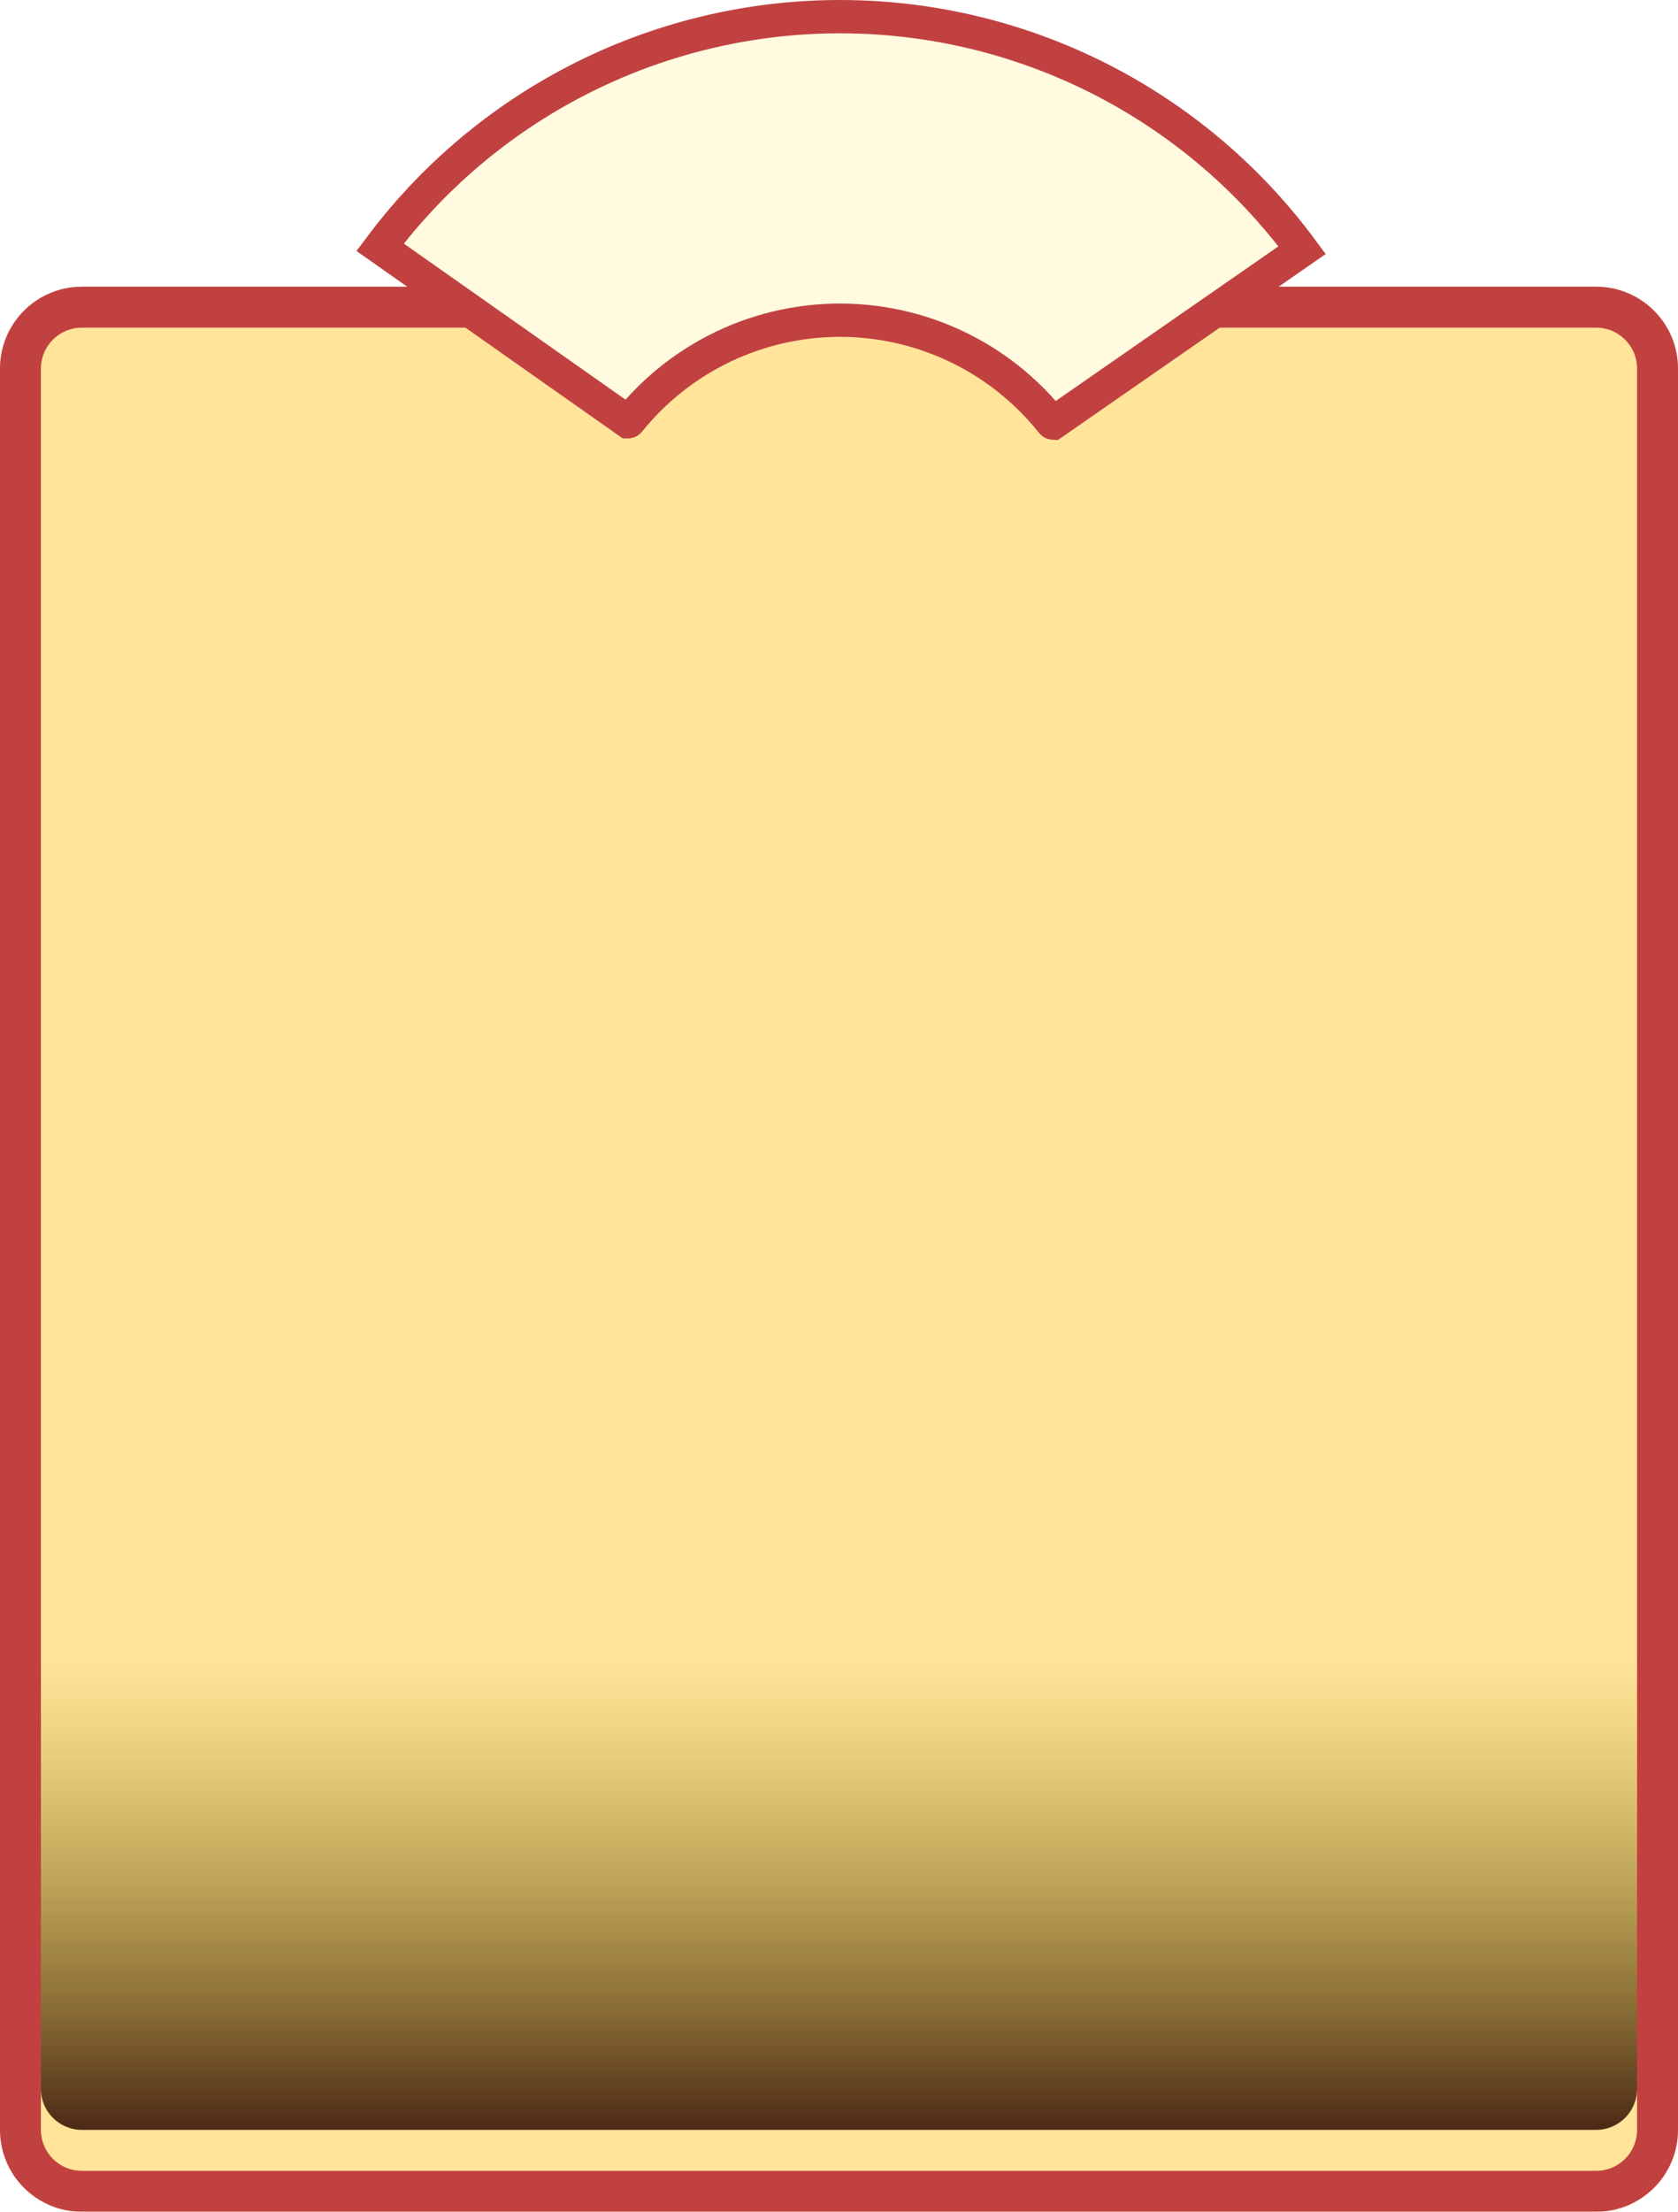 <svg width="164" height="216" viewBox="0 0 164 216" fill="none" xmlns="http://www.w3.org/2000/svg">
<g filter="url(#filter0_d_2873_43041)">
<path d="M0 32C0 27.582 3.582 24 8 24H156C160.418 24 164 27.582 164 32V204C164 208.418 160.418 212 156 212H8C3.582 212 0 208.418 0 204V32Z" fill="#FFE499"/>
<path d="M8 26H156C159.314 26 162 28.686 162 32V204C162 207.314 159.314 210 156 210H8C4.686 210 2 207.314 2 204V32C2 28.686 4.686 26 8 26Z" stroke="#C14141" stroke-width="4"/>
</g>
<path d="M82.276 1.627C91.309 1.655 100.202 3.863 108.198 8.063C115.714 12.011 122.23 17.61 127.262 24.43L102.927 41.317L102.906 41.316C102.879 41.312 102.846 41.295 102.82 41.263C100.535 38.391 97.673 36.02 94.413 34.308C90.64 32.326 86.445 31.284 82.184 31.27C77.922 31.257 73.72 32.273 69.935 34.23C66.664 35.922 63.787 38.275 61.484 41.133C61.459 41.165 61.425 41.182 61.398 41.187H61.378L37.148 24.146C42.223 17.358 48.775 11.801 56.315 7.9C64.338 3.751 73.244 1.599 82.276 1.627Z" fill="#FFFAE0" stroke="#C14141" stroke-width="3.253"/>
<path d="M4 162H160V204C160 206.209 158.209 208 156 208H8C5.791 208 4 206.209 4 204V162Z" fill="url(#paint0_linear_2873_43041)"/>
<defs>
<filter id="filter0_d_2873_43041" x="0" y="24" width="164" height="192" filterUnits="userSpaceOnUse" color-interpolation-filters="sRGB">
<feFlood flood-opacity="0" result="BackgroundImageFix"/>
<feColorMatrix in="SourceAlpha" type="matrix" values="0 0 0 0 0 0 0 0 0 0 0 0 0 0 0 0 0 0 127 0" result="hardAlpha"/>
<feOffset dy="4"/>
<feComposite in2="hardAlpha" operator="out"/>
<feColorMatrix type="matrix" values="0 0 0 0 0.173 0 0 0 0 0.122 0 0 0 0 0.102 0 0 0 1 0"/>
<feBlend mode="normal" in2="BackgroundImageFix" result="effect1_dropShadow_2873_43041"/>
<feBlend mode="normal" in="SourceGraphic" in2="effect1_dropShadow_2873_43041" result="shape"/>
</filter>
<linearGradient id="paint0_linear_2873_43041" x1="82" y1="162" x2="82" y2="208" gradientUnits="userSpaceOnUse">
<stop stop-color="#988A0B" stop-opacity="0"/>
<stop offset="1" stop-color="#4B2915"/>
</linearGradient>
</defs>
</svg>
